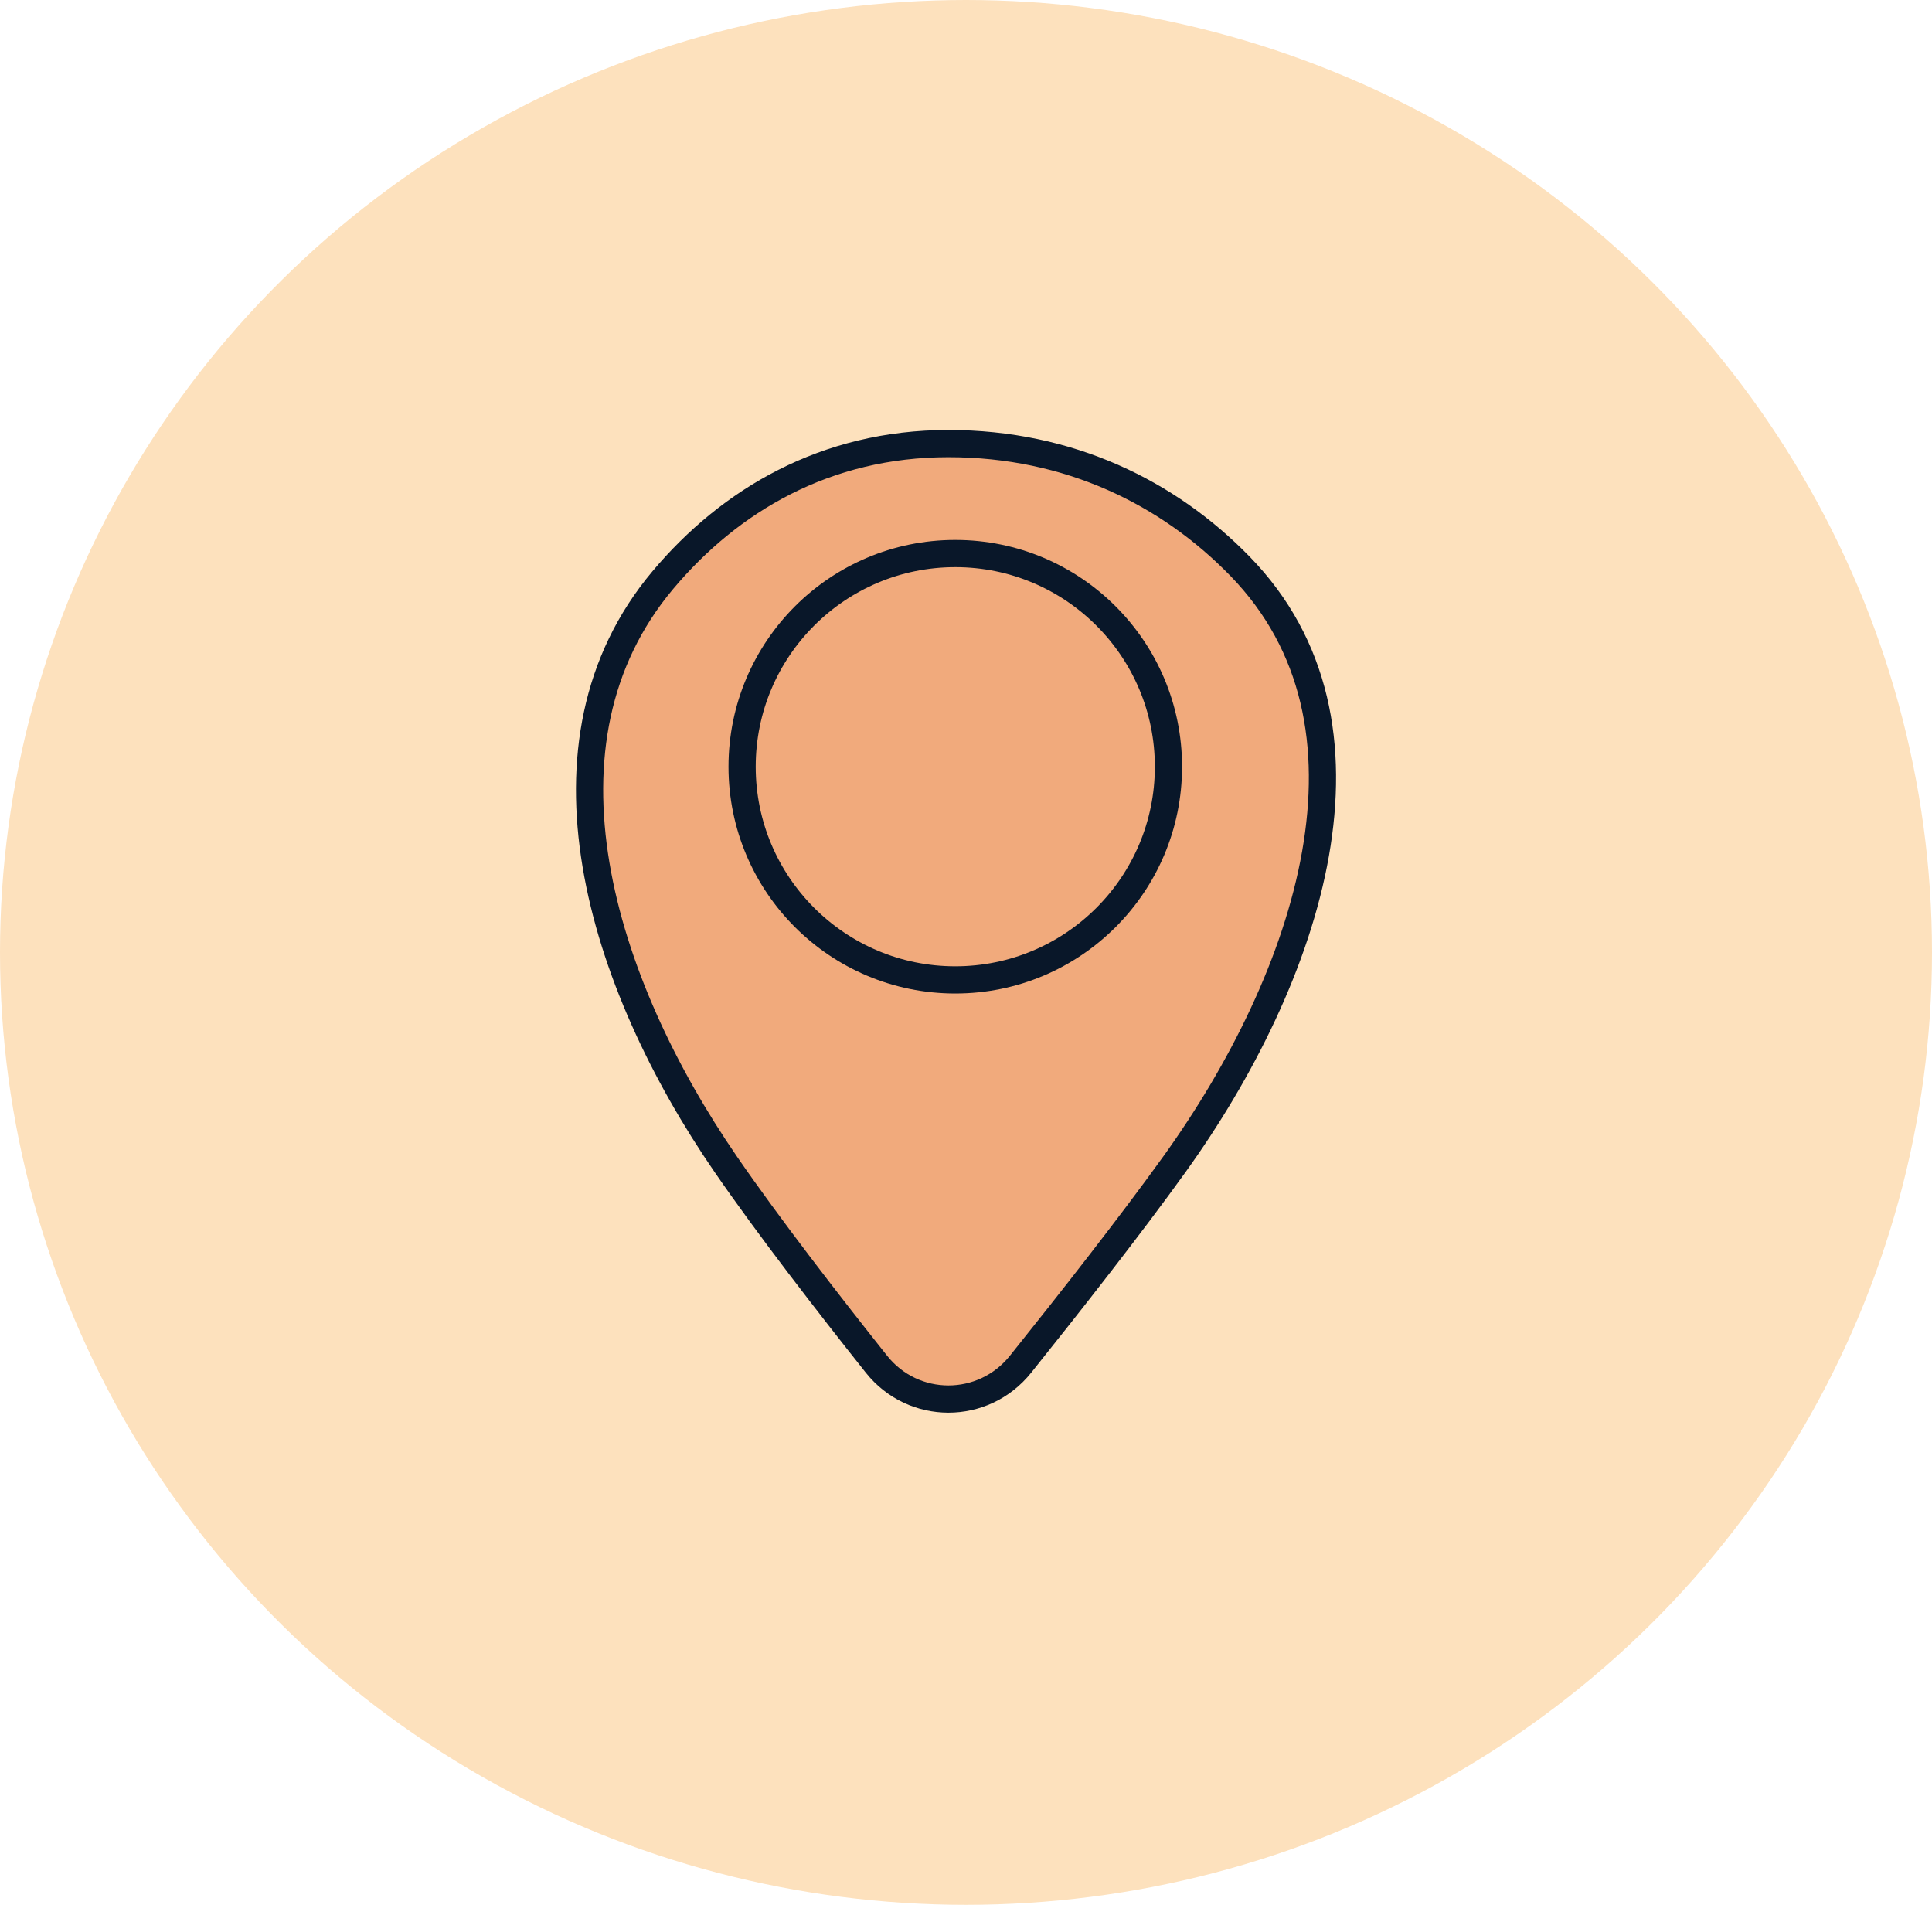 <svg width="71" height="70" viewBox="0 0 71 70" fill="none" xmlns="http://www.w3.org/2000/svg">
<ellipse cx="35.5" cy="35" rx="35.5" ry="35" fill="#FDE1BD"/>
<path d="M24.357 21.32C26.824 18.382 30.345 16.301 34.852 16.301C39.296 16.301 42.937 18.107 45.565 20.804C48.392 23.705 49.036 27.452 48.344 31.374C47.651 35.306 45.618 39.368 43.16 42.785C41.525 45.058 39.297 47.895 37.504 50.134C36.136 51.841 33.567 51.84 32.208 50.131C30.435 47.901 28.249 45.076 26.677 42.794C24.387 39.467 22.538 35.58 21.903 31.778C21.27 27.985 21.848 24.309 24.357 21.32Z" fill="#F1AA7C" stroke="#091729"/>
<circle cx="35.106" cy="28.176" r="7.834" fill="#F1AA7C" stroke="#091729"/>
</svg>

